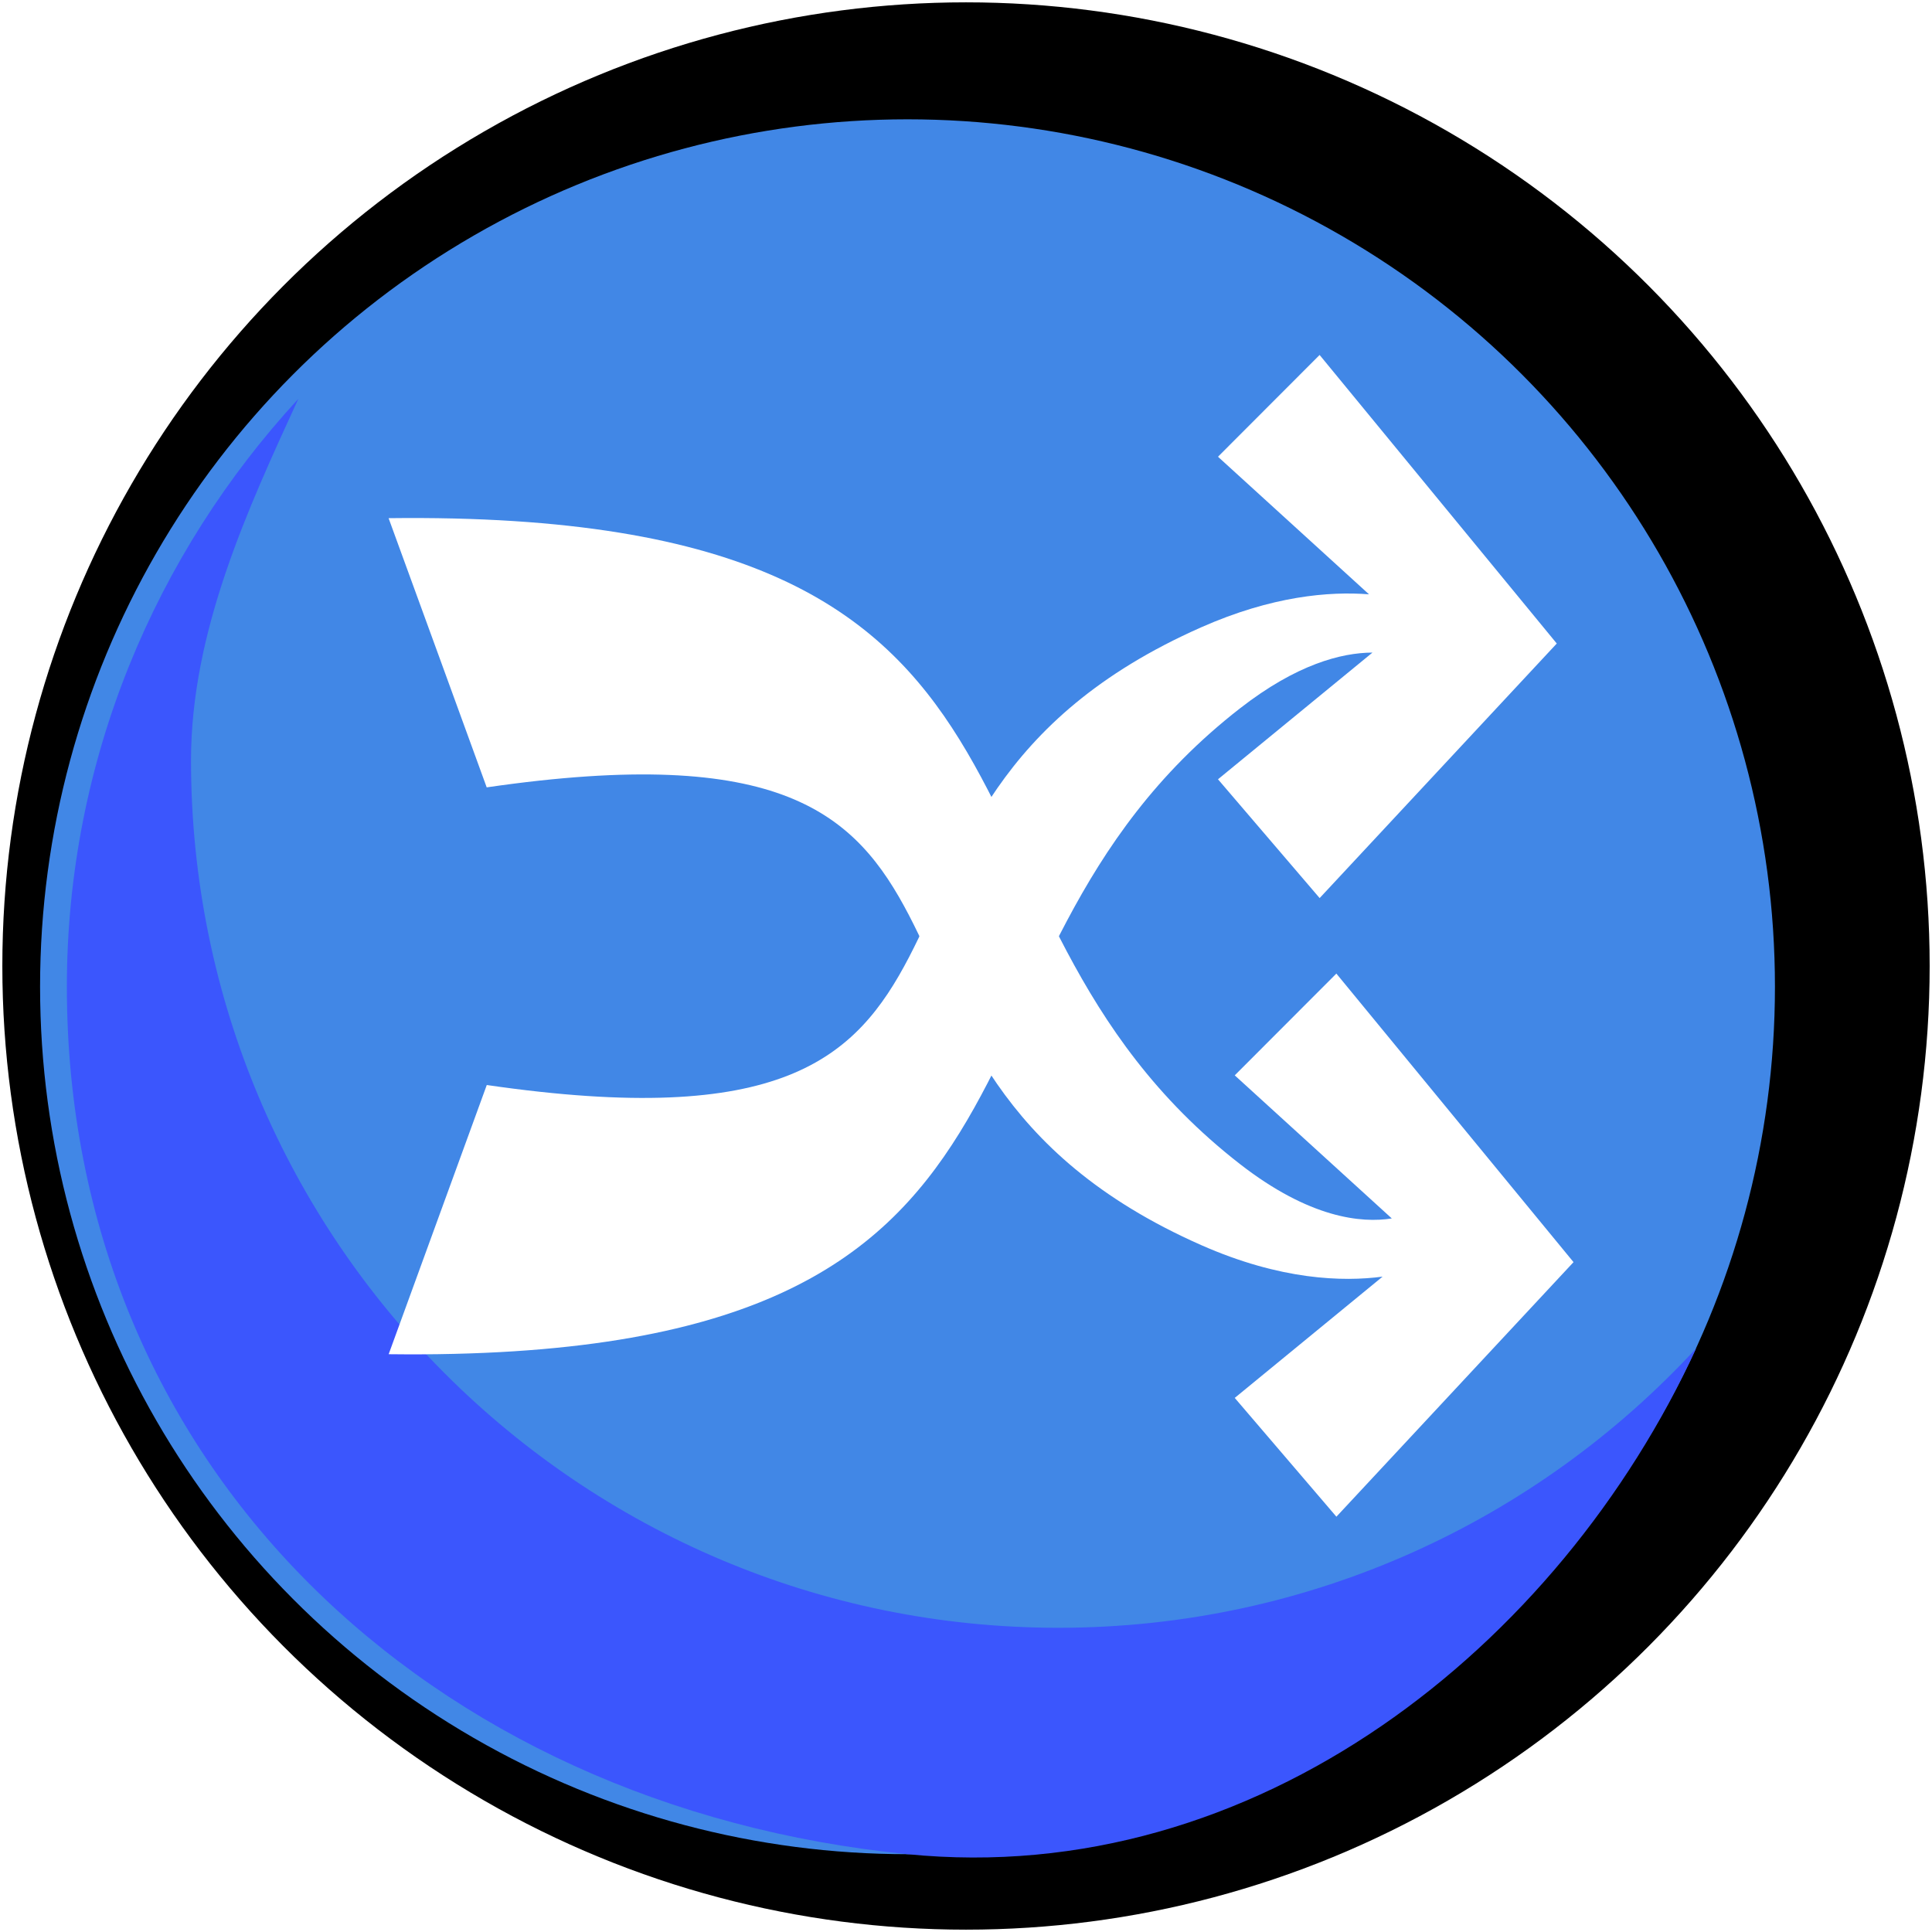 <?xml version="1.0" encoding="UTF-8"?><svg id="Btn_random" xmlns="http://www.w3.org/2000/svg" xmlns:xlink="http://www.w3.org/1999/xlink" viewBox="0 0 256 256"><defs><style>.cls-1{fill:#4187e6;}.cls-2{filter:url(#drop-shadow-9);}.cls-2,.cls-3{fill:#fff;fill-rule:evenodd;}.cls-3{filter:url(#drop-shadow-8);}.cls-4{fill:#3b56fd;}</style><symbol id="Btn_blue" viewBox="0 0 255.38 255.38"><circle id="Black" cx="127.69" cy="127.69" r="127.69"/><circle id="Orange" class="cls-1" cx="119.94" cy="130.44" r="114.94"/><path id="Shadow" class="cls-4" d="m139.94,215.38c-63.48,0-114.94-51.46-114.94-114.94,0-17.1,7.53-33.32,14.22-47.9-18.89,20.48-30.67,47.84-30.67,77.9,0,63.48,48,108.61,111.39,114.94,46.16,4.61,86.35-27.48,104.51-67.04-21,22.77-51.09,37.04-84.51,37.04Z"/></symbol><filter id="drop-shadow-8" filterUnits="userSpaceOnUse"><feOffset dx="12" dy="-4"/><feGaussianBlur result="blur" stdDeviation="0"/><feFlood flood-color="#000" flood-opacity=".6"/><feComposite in2="blur" operator="in"/><feComposite in="SourceGraphic"/></filter><filter id="drop-shadow-9" filterUnits="userSpaceOnUse"><feOffset dx="12" dy="-4"/><feGaussianBlur result="blur-2" stdDeviation="0"/><feFlood flood-color="#000" flood-opacity=".6"/><feComposite in2="blur-2" operator="in"/><feComposite in="SourceGraphic"/></filter></defs><use width="255.38" height="255.38" transform="translate(.31 .31)" xlink:href="#Btn_blue"/><g id="arrows"><path id="bottom" class="cls-3" d="m165.08,133l-13.47,13.49,20.81,18.96c-4.03.64-10.89-.02-20.15-7.23-44.49-34.64-16.92-86.74-112.78-85.56,0,0,13.01,35.66,13,35.67,78-11.33,39.67,36.33,94.67,60.65,10.52,4.65,18.78,4.88,24.04,4.18l-19.59,16.07,13.47,15.74,31.42-33.73-31.42-38.23Z"/><path id="top" class="cls-2" d="m162.86,51.03l-13.47,13.49,20.01,18.23c-5.26-.41-12.85.22-22.23,4.37-55,24.32-16.67,71.98-94.67,60.65.01,0-13,35.67-13,35.67,95.86,1.18,68.28-50.91,112.78-85.56,7.52-5.86,13.46-7.39,17.58-7.41l-20.47,16.79,13.47,15.74,31.42-33.73-31.42-38.23Z"/></g></svg>